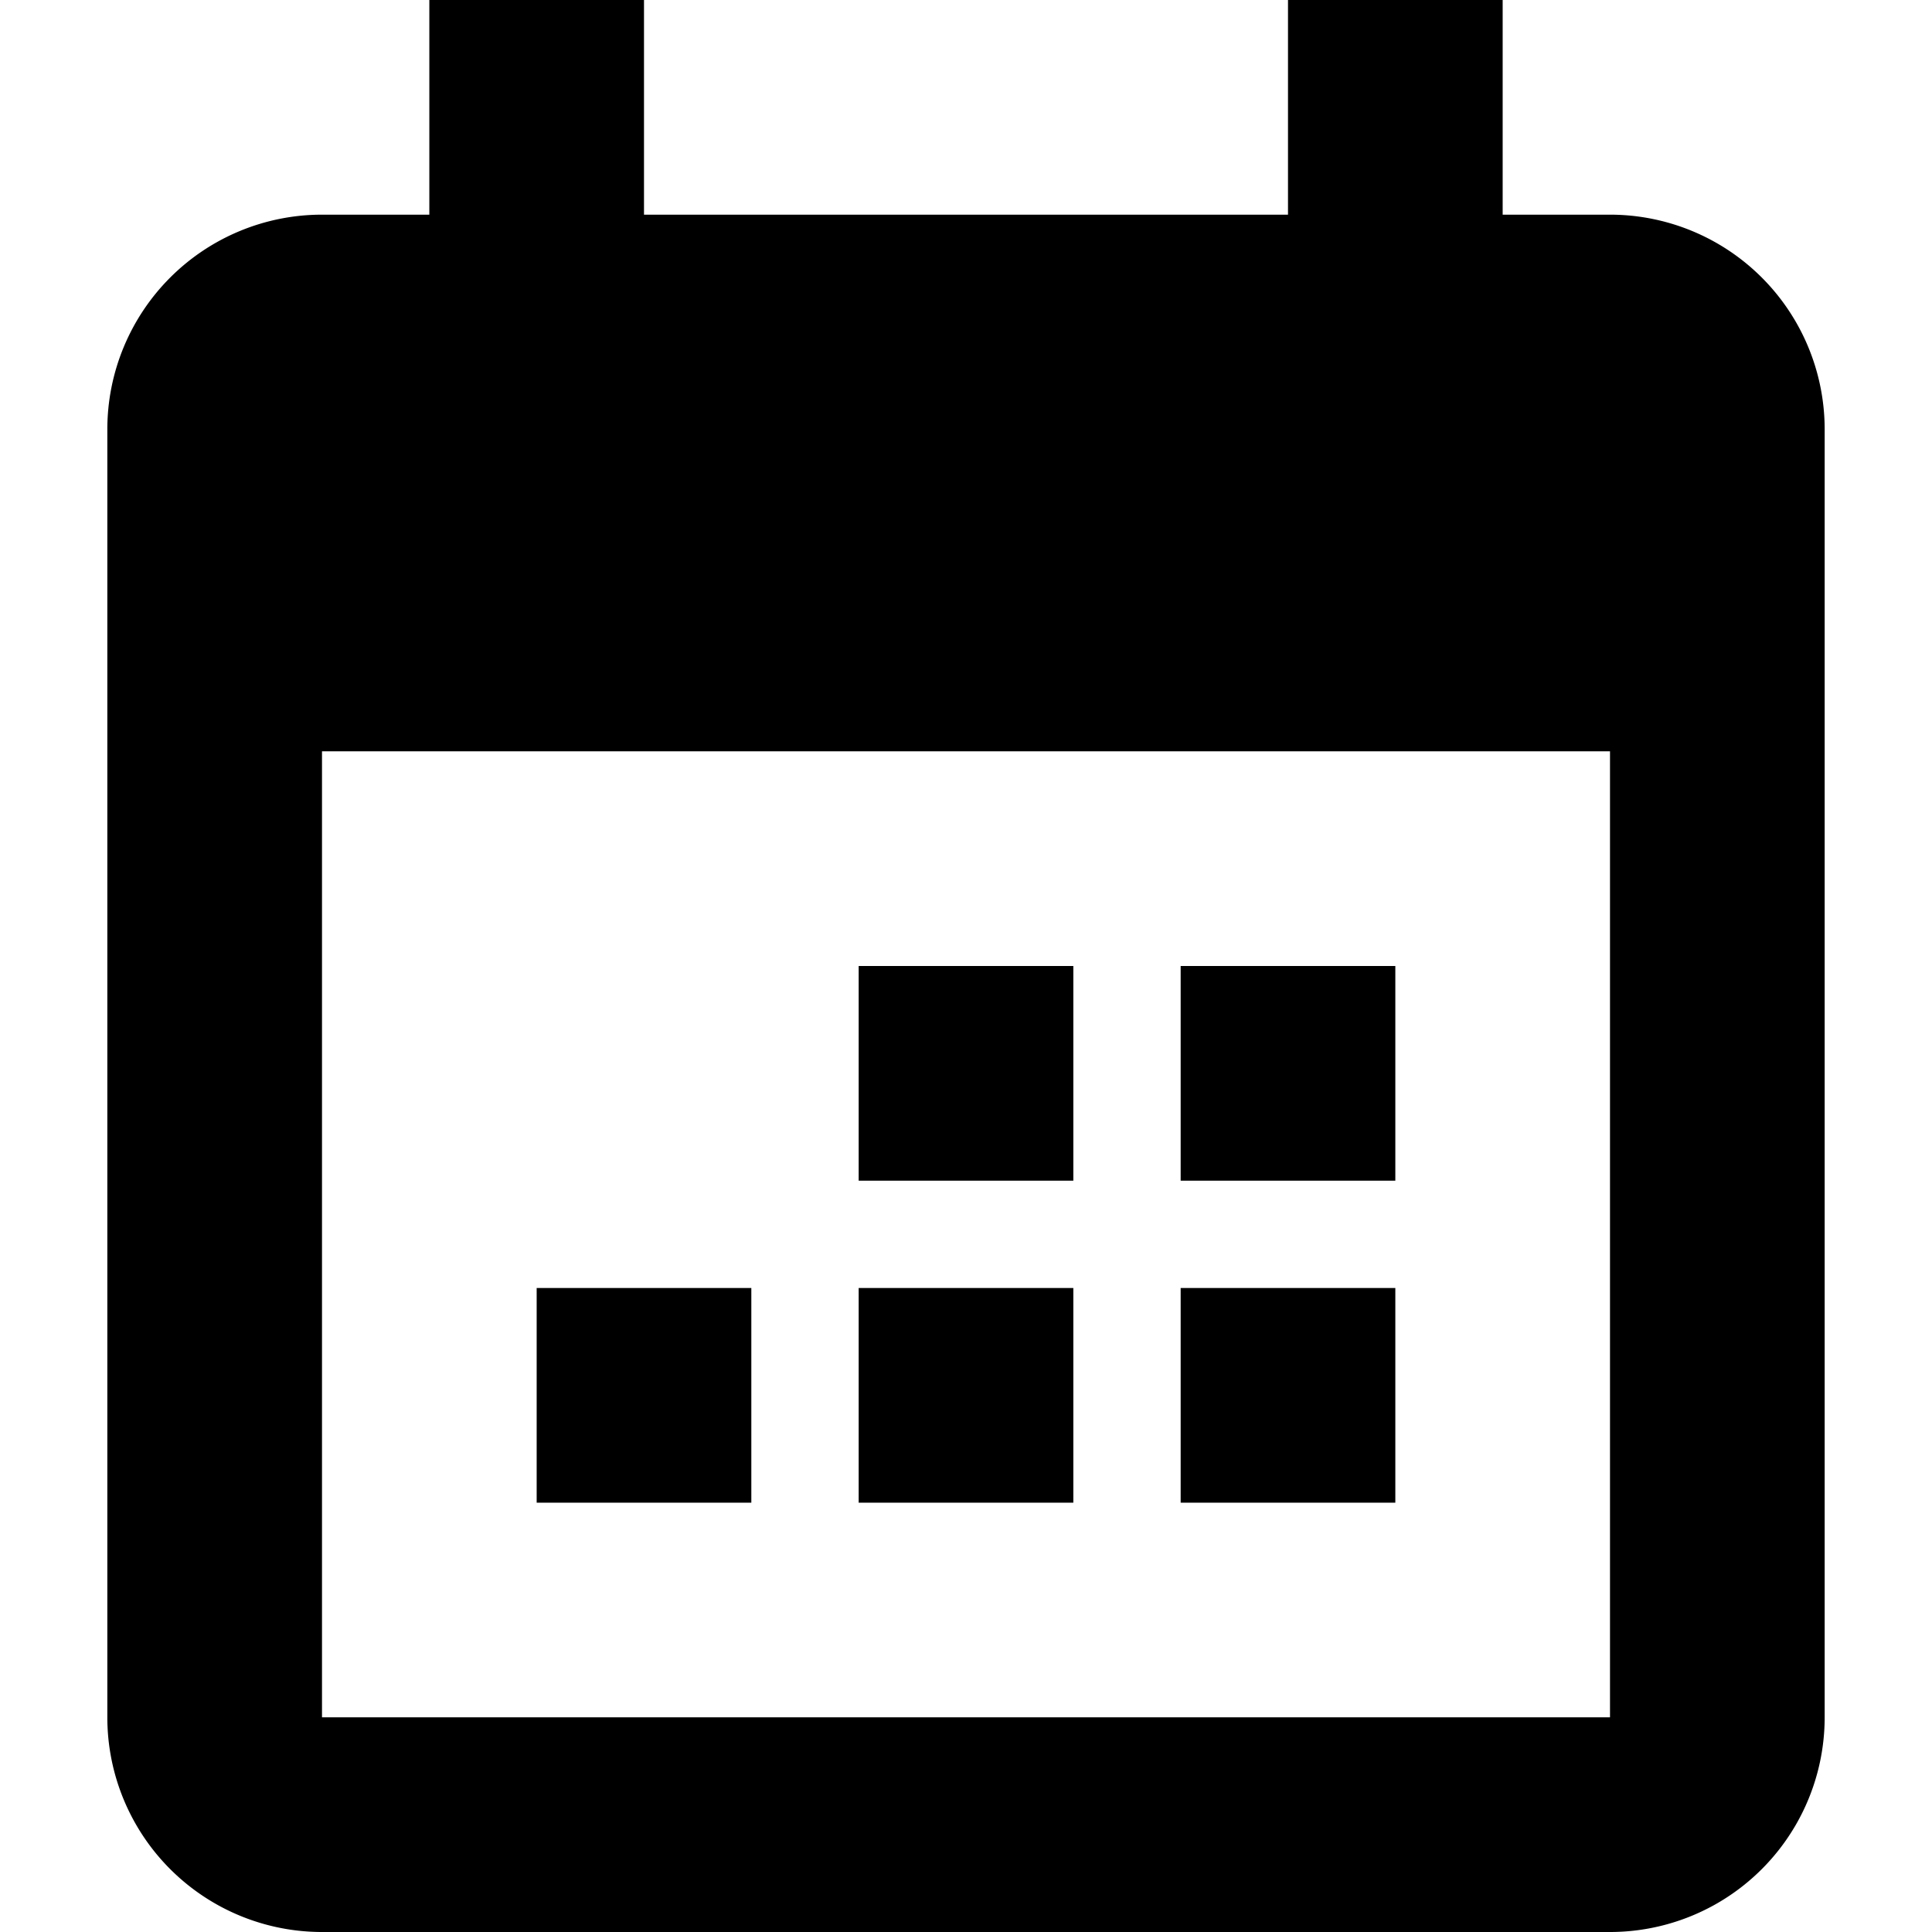 <svg t="1640677623897" class="icon" viewBox="0 0 1024 1024" version="1.1" xmlns="http://www.w3.org/2000/svg" p-id="2877" width="200" height="200"><path d="M796.444 113.778h56.889a113.778 113.778 0 0 1 113.778 113.778v682.667a113.778 113.778 0 0 1-113.778 113.778H170.667a113.778 113.778 0 0 1-113.778-113.778V227.556a113.778 113.778 0 0 1 113.778-113.778h56.889V0h113.778v113.778h341.333V0h113.778v113.778zM170.667 398.222v512h682.667V398.222H170.667z m455.111 113.778h113.778v113.778h-113.778V512zM455.111 512h113.778v113.778H455.111V512z m170.667 170.667h113.778v113.778h-113.778v-113.778z m-170.667 0h113.778v113.778H455.111v-113.778z m-170.667 0h113.778v113.778H284.444v-113.778z" p-id="2878"></path></svg>